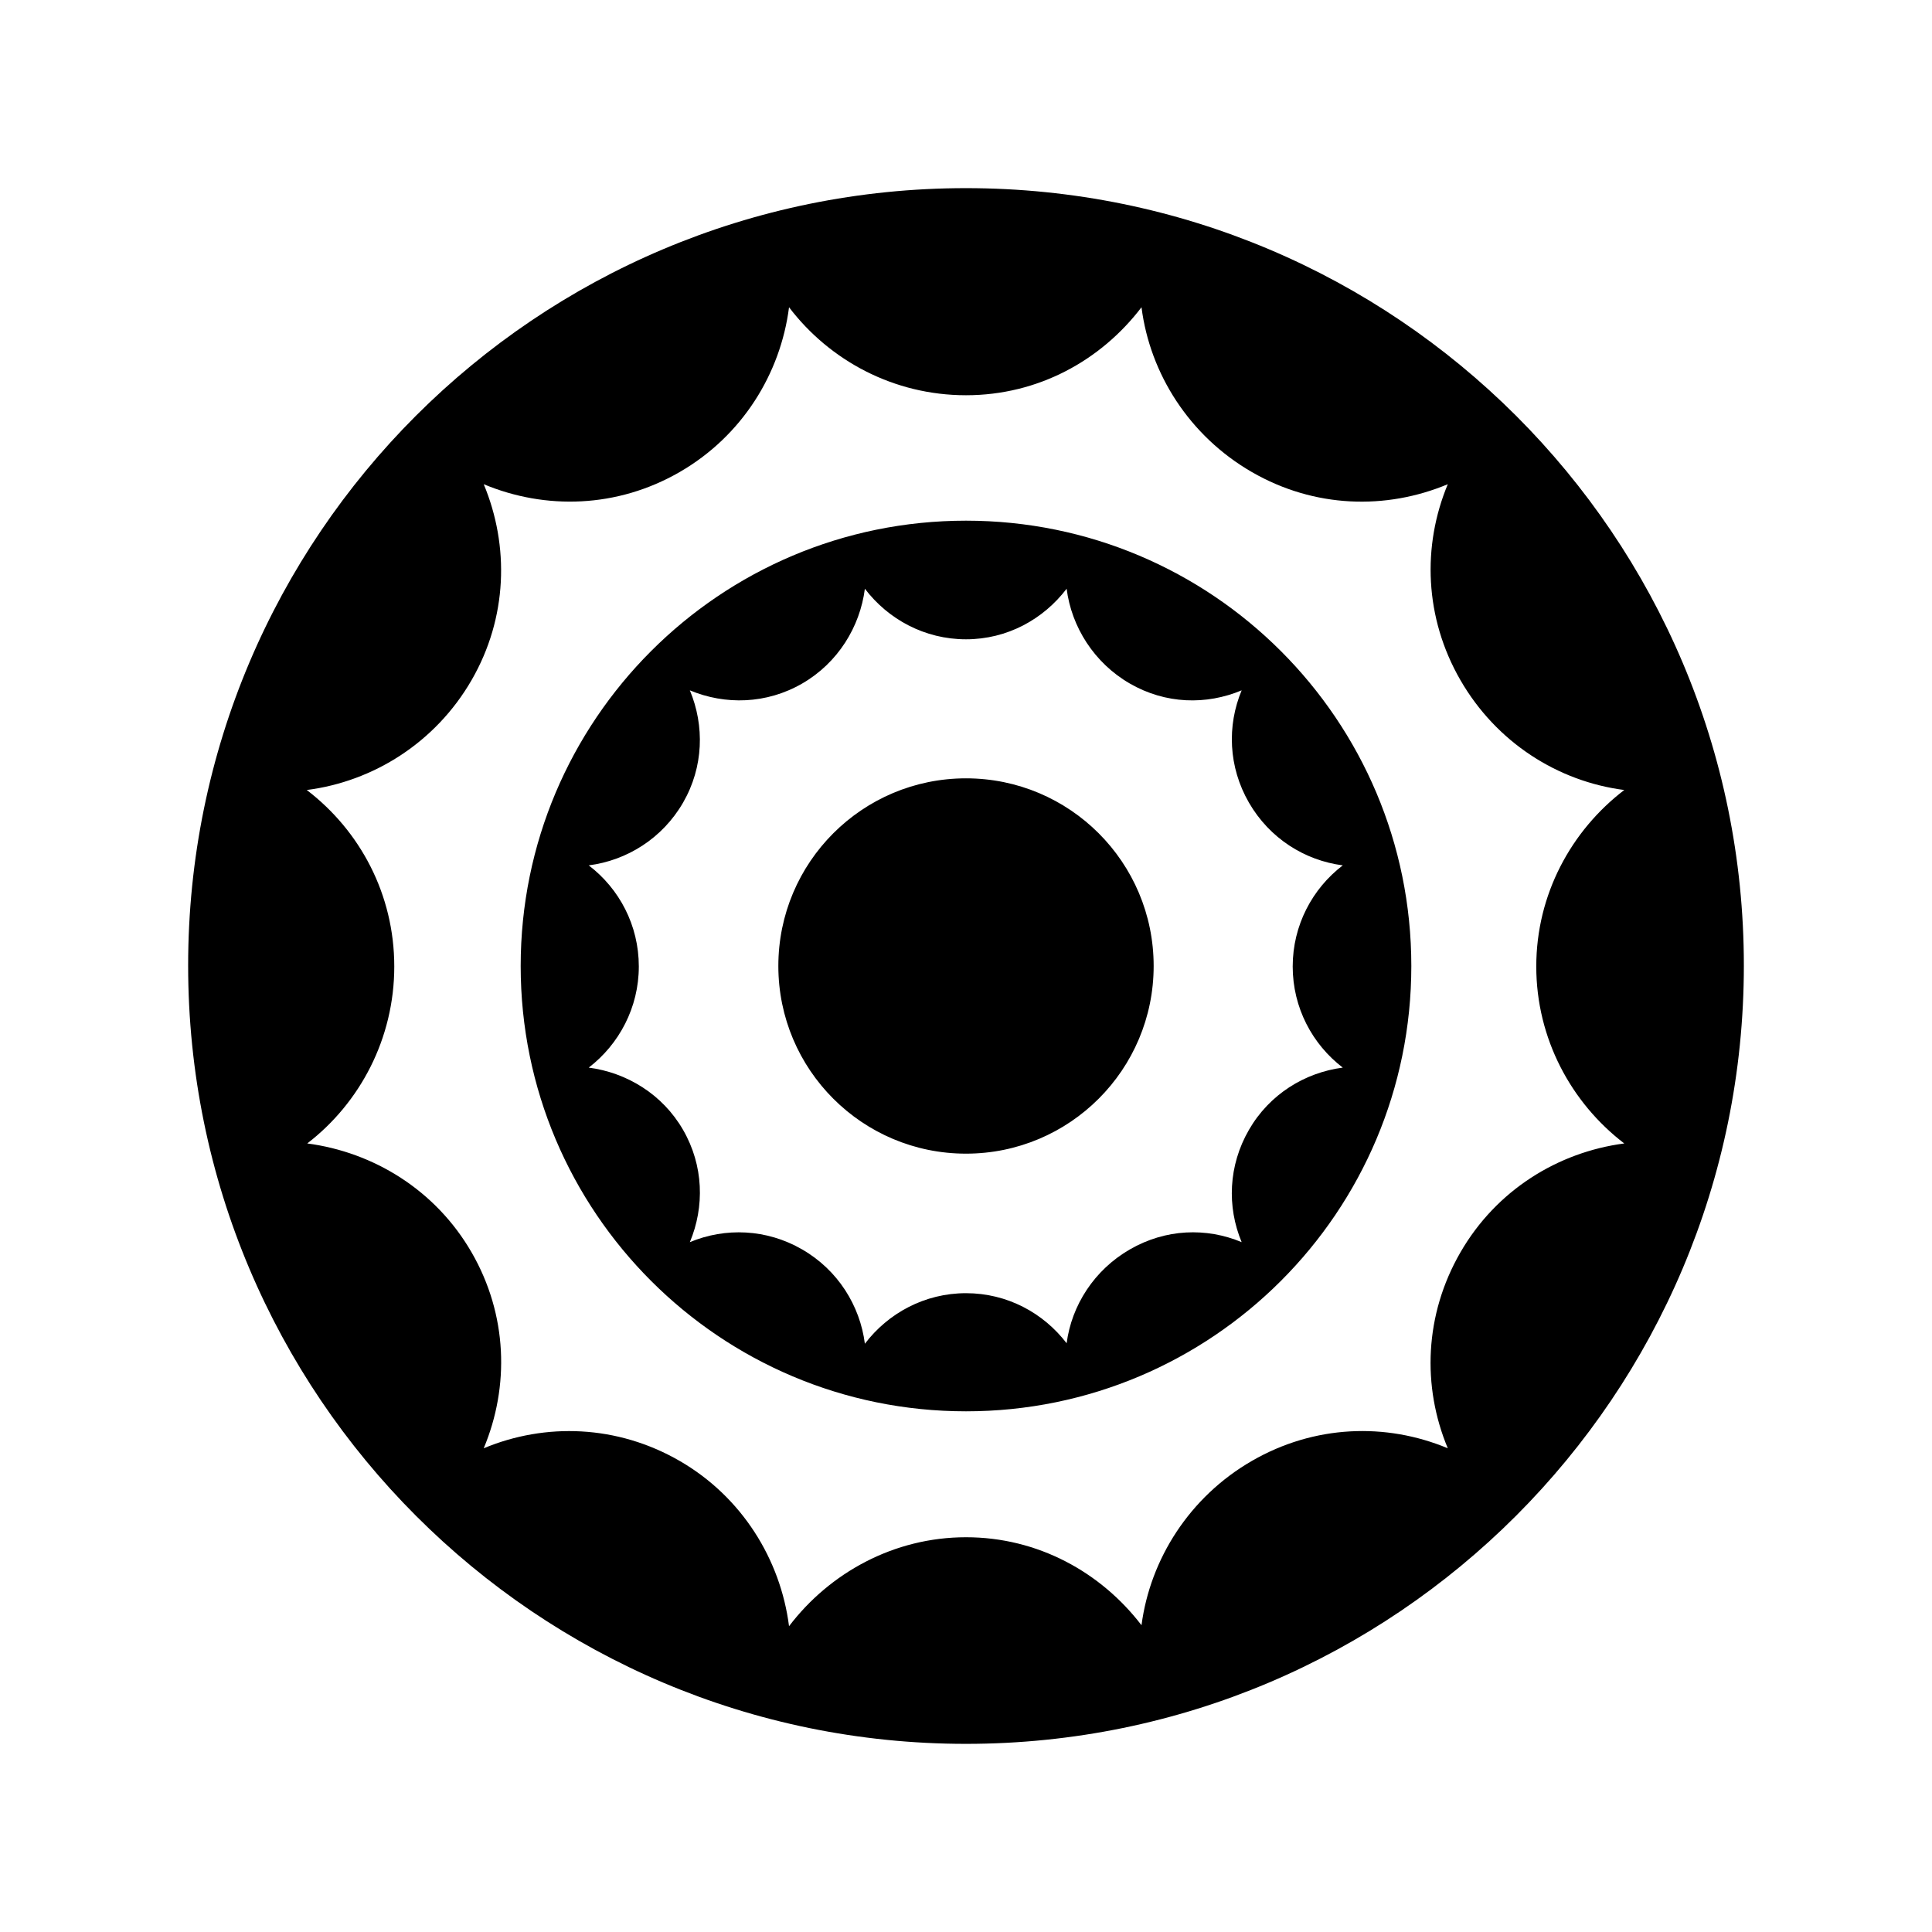 <svg xmlns="http://www.w3.org/2000/svg" width="100%" height="100%" viewBox="-35.84 -35.84 583.68 583.68"><path d="m256,21c-129.797,0-235,105.057-235,234.853s105.204,235.147 235,235.147 235-105.35 235-235.147-105.203-234.853-235-234.853zm-53.462,35.984c12.262,16.119 31.659,26.584 53.462,26.584 21.785,0 40.758-10.49 53.022-26.584 2.559,20.092 14.457,38.888 33.341,49.791 18.871,10.895 40.519,11.484 59.191,3.672-7.773,18.649-7.062,40.345 3.819,59.191s29.451,30.614 49.497,33.194c-16.038,12.265-26.584,31.569-26.584,53.316s10.54,41.203 26.584,53.462c-20.019,2.634-38.629,14.076-49.497,32.9-10.895,18.871-11.625,40.526-3.819,59.191-18.685-7.794-40.317-7.078-59.191,3.819-18.81,10.86-30.719,29.649-33.341,49.644-12.27-16.017-31.299-26.584-53.022-26.584-21.804,0-41.2,10.759-53.462,26.878-2.563-20.086-14.168-39.038-33.047-49.938-18.846-10.881-40.535-11.598-59.191-3.819 7.806-18.665 7.223-40.32-3.672-59.191-10.868-18.824-29.625-30.266-49.644-32.9 15.972-12.27 26.291-31.768 26.291-53.462 0-21.786-10.354-41.03-26.438-53.316 20.079-2.557 38.891-14.315 49.791-33.194 10.881-18.846 11.445-40.541 3.672-59.191 18.653,7.794 40.336,7.214 59.191-3.672 18.879-10.899 30.481-29.714 33.047-49.791zm53.462,64.478c-74.314,0-134.537,60.223-134.537,134.537s60.223,134.537 134.537,134.537 134.537-60.223 134.537-134.537-60.223-134.537-134.537-134.537zm-30.55,20.562c7.021,9.229 18.066,15.275 30.55,15.275 12.473,0 23.381-6.06 30.403-15.275 1.465,11.503 8.282,22.398 19.094,28.641 10.804,6.238 23.091,6.529 33.781,2.056-4.451,10.677-4.026,23.138 2.203,33.928s16.869,17.47 28.347,18.947c-9.183,7.022-15.128,18.099-15.128,30.55s5.942,23.531 15.128,30.55c-11.461,1.508-22.124,8.023-28.347,18.8-6.238,10.804-6.672,23.242-2.203,33.928-10.698-4.462-22.975-4.036-33.781,2.203-10.77,6.218-17.593,16.899-19.094,28.347-7.025-9.17-17.966-15.128-30.403-15.128-12.484,0-23.529,6.046-30.55,15.275-1.468-11.5-8.138-22.253-18.947-28.494-10.79-6.23-23.247-6.657-33.928-2.203 4.469-10.687 4.181-23.124-2.056-33.928-6.222-10.777-17.032-17.292-28.494-18.8 9.145-7.025 15.128-18.129 15.128-30.55 0-12.474-5.92-23.516-15.128-30.55 11.496-1.464 22.253-8.138 28.494-18.947 6.23-10.79 6.507-23.251 2.056-33.928 10.68,4.463 23.133,4.176 33.928-2.056 10.809-6.24 17.478-17.146 18.947-28.641zm30.55,57.281c-31.318,0-56.694,25.375-56.694,56.694s25.375,56.694 56.694,56.694 56.694-25.375 56.694-56.694-25.375-56.694-56.694-56.694z"/></svg>